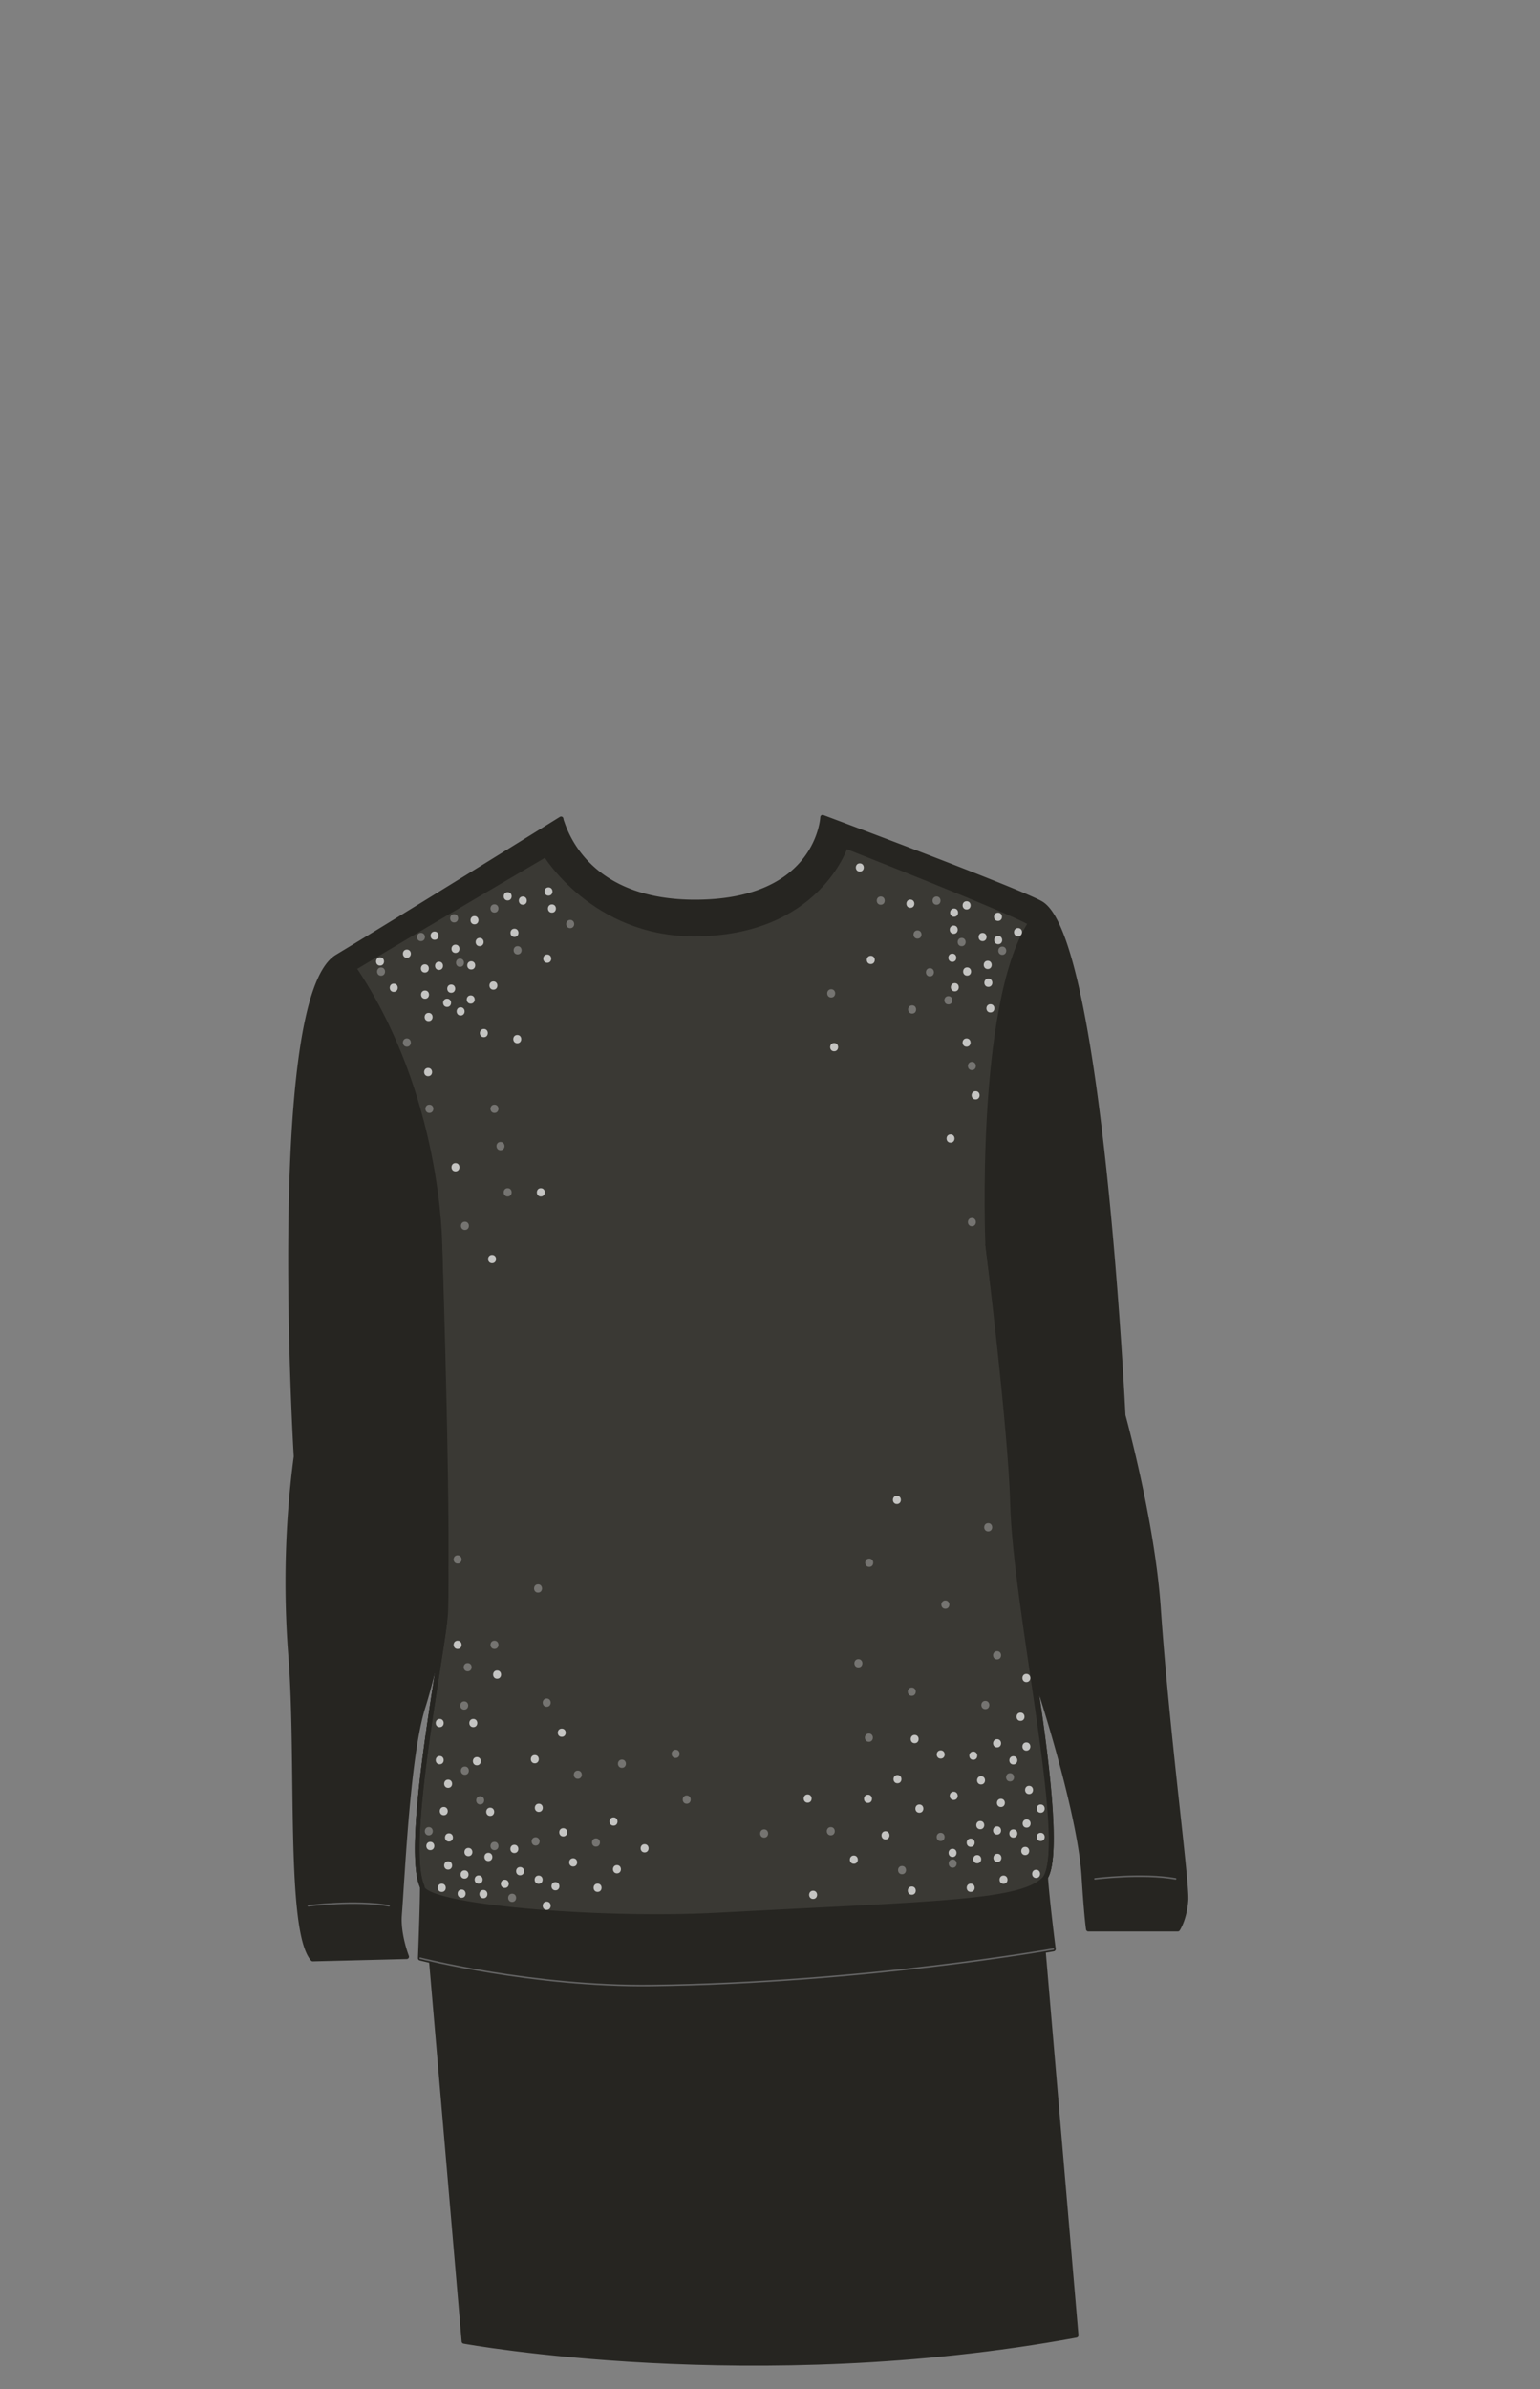 <svg xmlns="http://www.w3.org/2000/svg" width="1000" height="1550" viewBox="0 0 1000 1550"><rect x="0" y="0" width="1000" height="1550" fill="#808080" stroke="none"/><path d="M278.44 1252.94l397.56-4.83 22.8 267.08c-209.14 38.46-397.55 3.91-397.55 3.91z" fill="#262521" stroke="#262521" stroke-linecap="round" stroke-linejoin="round" stroke-width="3"/><path d="M752.22 1043c-3.84-55.87-22.89-124.63-22.89-124.63s-14.58-307-52.88-331.94c-10.88-7.11-142.29-56.21-142.29-56.21s-2.49 55-82.84 55c-65.09 0-82.1-39.23-86.22-51.38a11.73 11.73 0 01-.75-2.59c-1 .64-100.94 62.69-145.44 89.5C174.18 647.69 192.24 945 192.24 945a619.73 619.73 0 00-3.6 128.12c5.52 68.42-1.88 179.2 14.45 197.93l61-1.5s-5.61-14.34-4.66-27c2.28-30.22 5.54-104.26 15.36-135.21 4.92-15.48 9.78-37.06 13.91-55.27h.23c-3.88 32.6-26.11 146.78-14.71 171.94 0 13-1.32 46.49-1.32 46.49s73.26 18.64 150.25 17.71c137.53-1.66 260.87-23.64 260.87-23.64s-4.18-33-5-46.63c8.57-14.78.77-78.1-8.24-134.84h.22c15.66 47 30.92 103.57 32.82 134.18 1.63 26.39 2.88 34.36 2.88 34.36h58.1s4.49-6.66 5.3-18.88-12.31-108.5-17.88-189.76z" fill="#262521" stroke="#262521" stroke-linecap="round" stroke-linejoin="round" stroke-width="3"/><path d="M641.36 807.59s-6.48-155.7 27.7-208.66c-10.88-7.11-120-49.91-120-49.91S530.92 606 450.57 606c-65.09 0-96.26-51.38-96.24-51.47-1.05.65-80 46.8-124.46 73.61 55.77 82.8 55.77 179.49 55.77 179.49s6.72 200.59 3 244.49h.23c-3.88 32.6-26.11 146.78-14.71 171.94 0 13 114.69 22.54 191.58 18.43 143.72-7.7 199.85-7.7 213.26-24.5 8.57-14.78.77-78.1-8.24-134.84h.24c-14.22-80.5-5.89-93.95-29.64-275.56z" fill="#3a3934" stroke="#262521" stroke-linecap="round" stroke-linejoin="round" stroke-width="3"/><path d="M711 1219s30.63-3.83 52.37 0M200.25 1236.47s30.64-3.84 52.37 0" fill="none" stroke="#636363" stroke-linecap="round" stroke-linejoin="round"/><path d="M679 1218c14.5-25-19.76-173.14-21.56-243.1-1.22-47.58-16.1-167.27-16.1-167.27M285.64 807.59s5.34 199.1 3.82 238.13c-.83 21.49-27.59 151.13-15.28 178.31" fill="none" stroke="#262521" stroke-linecap="round" stroke-linejoin="round" stroke-width="3"/><path d="M272.86 1270.51s73.26 18.65 150.26 17.72c137.52-1.66 260.86-23.64 260.86-23.64" fill="none" stroke="#636363" stroke-linecap="round" stroke-linejoin="round"/><g opacity=".7" fill="#fff"><path d="M311.46 613.88c3.44 0 3.45-5.35 0-5.35s-3.45 5.35 0 5.35zM339.5 587c3.44 0 3.45-5.34 0-5.34s-3.44 5.34 0 5.34zM358.4 592.14c3.44 0 3.45-5.35 0-5.35s-3.45 5.35 0 5.35zM276 648c3.45 0 3.45-5.35 0-5.35s-3.44 5.35 0 5.35zM299.11 658.87c3.44 0 3.45-5.35 0-5.35s-3.45 5.35 0 5.35zM278 698.24c3.44 0 3.45-5.35 0-5.35s-3.45 5.35 0 5.35zM591.16 589c3.44 0 3.44-5.35 0-5.35s-3.45 5.35 0 5.35zM619.55 594.8c3.44 0 3.45-5.35 0-5.35s-3.45 5.35 0 5.35zM620 643.2c3.44 0 3.45-5.34 0-5.34s-3.45 5.34 0 5.34zM661.05 607.47c3.44 0 3.45-5.35 0-5.35s-3.45 5.35 0 5.35zM558.32 565.5c3.44 0 3.45-5.35 0-5.35s-3.45 5.35 0 5.35zM565.44 625.47c3.45 0 3.45-5.35 0-5.35s-3.44 5.35 0 5.35zM541.65 682.06c3.44 0 3.45-5.34 0-5.34s-3.45 5.34 0 5.34zM617.24 741.36c3.44 0 3.45-5.34 0-5.34s-3.44 5.34 0 5.34zM297.14 1069.86c3.44 0 3.45-5.35 0-5.35s-3.45 5.35 0 5.35zM322.79 1089.15c3.44 0 3.45-5.35 0-5.35s-3.45 5.35 0 5.35zM309.66 1145.35c3.44 0 3.45-5.35 0-5.35s-3.45 5.35 0 5.35zM364.77 1126.88c3.44 0 3.45-5.35 0-5.35s-3.45 5.35 0 5.35zM372.19 1211c3.44 0 3.45-5.35 0-5.35s-3.45 5.35 0 5.35zM418.58 1201.87c3.44 0 3.45-5.35 0-5.35s-3.44 5.35 0 5.35zM349.88 1175.6c3.44 0 3.44-5.34 0-5.34s-3.45 5.34 0 5.34zM304.16 1204.3c3.44 0 3.44-5.35 0-5.35s-3.45 5.35 0 5.35zM291 1160c3.45 0 3.45-5.35 0-5.35s-3.44 5.35 0 5.35zM307.33 1120.6c3.45 0 3.45-5.35 0-5.35s-3.44 5.35 0 5.35zM285.53 1144.67c3.44 0 3.44-5.34 0-5.34s-3.45 5.34 0 5.34zM285.53 1120.6c3.44 0 3.44-5.35 0-5.35s-3.45 5.35 0 5.35zM318.32 1178.2c3.45 0 3.45-5.35 0-5.35s-3.44 5.35 0 5.35zM286.87 1227.5c3.45 0 3.45-5.35 0-5.35s-3.44 5.35 0 5.35zM313.91 1231.58c3.44 0 3.44-5.35 0-5.35s-3.45 5.35 0 5.35zM310.8 1222.15c3.44 0 3.44-5.35 0-5.35s-3.45 5.35 0 5.35zM337.73 1216.7c3.44 0 3.45-5.34 0-5.34s-3.45 5.34 0 5.34zM360.67 1226.46c3.44 0 3.44-5.35 0-5.35s-3.45 5.35 0 5.35zM398.4 1184.48c3.44 0 3.44-5.35 0-5.35s-3.45 5.35 0 5.35zM347.28 1144.05c3.44 0 3.45-5.35 0-5.35s-3.45 5.35 0 5.35zM288.17 1177.73c3.44 0 3.45-5.35 0-5.35s-3.44 5.35 0 5.35zM554.44 1209.24c3.44 0 3.45-5.35 0-5.35s-3.45 5.35 0 5.35zM582.78 1157c3.44 0 3.44-5.34 0-5.34s-3.45 5.34 0 5.34zM593.94 1131c3.44 0 3.44-5.35 0-5.35s-3.45 5.35 0 5.35zM619.31 1167.83c3.44 0 3.45-5.35 0-5.35s-3.45 5.35 0 5.35zM632 1141.78c3.44 0 3.45-5.35 0-5.35s-3.44 5.35 0 5.35zM610.85 1141c3.44 0 3.45-5.35 0-5.35s-3.44 5.35 0 5.35zM597 1176.13c3.44 0 3.44-5.35 0-5.35s-3.45 5.35 0 5.35zM563.63 1169.75c3.44 0 3.44-5.35 0-5.35s-3.45 5.35 0 5.35zM575 1193.46c3.44 0 3.45-5.34 0-5.34s-3.45 5.34 0 5.34zM651.65 1222.23c3.44 0 3.44-5.35 0-5.35s-3.45 5.35 0 5.35zM528 1232.05c3.44 0 3.44-5.35 0-5.35s-3.45 5.35 0 5.35zM647.46 1133.74c3.44 0 3.44-5.35 0-5.35s-3.45 5.35 0 5.35zM666.64 1185.79c3.44 0 3.44-5.35 0-5.35s-3.45 5.35 0 5.35zM658 1144.79c3.45 0 3.45-5.35 0-5.35s-3.44 5.35 0 5.35zM636.54 1186.82c3.44 0 3.45-5.34 0-5.34s-3.45 5.34 0 5.34zM524.45 1169.59c3.44 0 3.44-5.35 0-5.35s-3.45 5.35 0 5.35zM295.77 760c3.44 0 3.44-5.35 0-5.35s-3.45 5.35 0 5.35zM319.53 819.56c3.44 0 3.45-5.35 0-5.35s-3.45 5.35 0 5.35zM351.19 776.28c3.44 0 3.44-5.35 0-5.35s-3.45 5.35 0 5.35zM275.9 631c3.44 0 3.44-5.35 0-5.35s-3.45 5.35 0 5.35zM295.77 618.26c3.44 0 3.44-5.35 0-5.35s-3.45 5.35 0 5.35zM282.2 609.75c3.44 0 3.45-5.35 0-5.35s-3.45 5.35 0 5.35zM264.21 621.44c3.44 0 3.44-5.35 0-5.35s-3.45 5.35 0 5.35zM246.79 626.47c3.44 0 3.45-5.35 0-5.35s-3.45 5.35 0 5.35zM320.39 642.1c3.45 0 3.45-5.35 0-5.35s-3.44 5.35 0 5.35zM293 644.13c3.45 0 3.45-5.34 0-5.34s-3.44 5.34 0 5.34zM305.66 651.17c3.44 0 3.45-5.35 0-5.35s-3.44 5.35 0 5.35zM308.11 599.7c3.44 0 3.44-5.35 0-5.35s-3.45 5.35 0 5.35zM306 629c3.44 0 3.44-5.34 0-5.34s-3.45 5.34 0 5.34zM285.09 629.3c3.44 0 3.45-5.35 0-5.35s-3.44 5.35 0 5.35zM290.32 653.3c3.44 0 3.45-5.35 0-5.35s-3.45 5.35 0 5.35zM278.32 662.52c3.44 0 3.44-5.35 0-5.35s-3.45 5.35 0 5.35zM255.67 643.55c3.45 0 3.45-5.35 0-5.35s-3.44 5.35 0 5.35zM314.19 672.94c3.44 0 3.44-5.35 0-5.35s-3.45 5.35 0 5.35zM335.89 676.85c3.44 0 3.45-5.35 0-5.35s-3.45 5.35 0 5.35zM334.07 607.89c3.44 0 3.45-5.35 0-5.35s-3.45 5.35 0 5.35zM329.65 584.2c3.44 0 3.45-5.34 0-5.34s-3.45 5.34 0 5.34zM356.17 581.09c3.44 0 3.44-5.35 0-5.35s-3.45 5.35 0 5.35zM355.35 624.65c3.45 0 3.45-5.35 0-5.35s-3.44 5.35 0 5.35zM641.78 640.29c3.44 0 3.45-5.34 0-5.34s-3.44 5.34 0 5.34zM628 633c3.44 0 3.44-5.35 0-5.35s-3.45 5.35 0 5.35zM641.38 628.7c3.45 0 3.45-5.35 0-5.35s-3.44 5.35 0 5.35zM638.05 610.62c3.44 0 3.45-5.35 0-5.35s-3.45 5.35 0 5.35zM627.67 590.08c3.44 0 3.45-5.35 0-5.35s-3.45 5.35 0 5.35zM648.05 597.5c3.44 0 3.45-5.34 0-5.34s-3.45 5.34 0 5.34zM648.18 612.59c3.44 0 3.45-5.34 0-5.34s-3.44 5.34 0 5.34zM619.31 605.85c3.44 0 3.45-5.35 0-5.35s-3.45 5.35 0 5.35zM618.39 624.07c3.44 0 3.45-5.35 0-5.35s-3.45 5.35 0 5.35zM643.13 656.89c3.44 0 3.45-5.35 0-5.35s-3.45 5.35 0 5.35zM627.64 679.1c3.44 0 3.45-5.35 0-5.35s-3.45 5.35 0 5.35zM633.52 713.31c3.44 0 3.45-5.34 0-5.34s-3.44 5.34 0 5.34zM582.4 975.8c3.44 0 3.45-5.35 0-5.35s-3.45 5.35 0 5.35zM634.55 1208.93c3.44 0 3.45-5.35 0-5.35s-3.44 5.35 0 5.35zM630.31 1198.24c3.44 0 3.45-5.35 0-5.35s-3.44 5.35 0 5.35zM630.31 1227.47c3.44 0 3.45-5.35 0-5.35s-3.44 5.35 0 5.35zM618.54 1204.84c3.44 0 3.45-5.35 0-5.35s-3.44 5.35 0 5.35zM592.07 1229.33c3.44 0 3.45-5.35 0-5.35s-3.44 5.35 0 5.35zM647.68 1208.09c3.44 0 3.45-5.34 0-5.34s-3.44 5.34 0 5.34zM647.46 1190.3c3.44 0 3.44-5.35 0-5.35s-3.45 5.35 0 5.35zM672.81 1218.45c3.44 0 3.45-5.35 0-5.35s-3.45 5.35 0 5.35zM665.72 1203.6c3.44 0 3.45-5.35 0-5.35s-3.45 5.35 0 5.35zM658 1192.26c3.45 0 3.45-5.35 0-5.35s-3.44 5.35 0 5.35zM675.77 1194.51c3.44 0 3.45-5.35 0-5.35s-3.45 5.35 0 5.35zM675.77 1176.13c3.44 0 3.45-5.35 0-5.35s-3.45 5.35 0 5.35zM668.23 1164c3.44 0 3.44-5.35 0-5.35s-3.45 5.35 0 5.35zM649.94 1172.41c3.44 0 3.44-5.35 0-5.35s-3.45 5.35 0 5.35zM637.05 1157.76c3.44 0 3.44-5.35 0-5.35s-3.45 5.35 0 5.35zM666.48 1135.84c3.44 0 3.45-5.34 0-5.34s-3.45 5.34 0 5.34zM666.48 1091.37c3.44 0 3.45-5.34 0-5.34s-3.45 5.34 0 5.34zM662.68 1116.52c3.44 0 3.45-5.35 0-5.35s-3.44 5.35 0 5.35zM299.76 1231.3c3.44 0 3.45-5.35 0-5.35s-3.44 5.35 0 5.35zM291 1213c3.45 0 3.45-5.35 0-5.35s-3.44 5.35 0 5.35zM355 1239.14c3.44 0 3.45-5.35 0-5.35s-3.44 5.35 0 5.35zM291.54 1194.82c3.44 0 3.45-5.35 0-5.35s-3.45 5.35 0 5.35zM301.66 1218.85c3.44 0 3.44-5.35 0-5.35s-3.45 5.35 0 5.35zM317.13 1207.48c3.44 0 3.45-5.35 0-5.35s-3.44 5.35 0 5.35zM327.8 1224.92c3.44 0 3.44-5.35 0-5.35s-3.45 5.35 0 5.35zM334 1202.26c3.44 0 3.45-5.35 0-5.35s-3.45 5.35 0 5.35zM279.43 1200.36c3.44 0 3.45-5.35 0-5.35s-3.45 5.35 0 5.35zM365.73 1191.49c3.45 0 3.45-5.35 0-5.35s-3.44 5.35 0 5.35zM349.76 1222.23c3.45 0 3.45-5.35 0-5.35s-3.44 5.35 0 5.35zM388.05 1227.47c3.44 0 3.45-5.35 0-5.35s-3.45 5.35 0 5.35zM400.62 1215.44c3.44 0 3.45-5.35 0-5.35s-3.45 5.35 0 5.35z"/></g><g opacity=".3" fill="#fff"><path d="M273.36 610.62c3.44 0 3.44-5.35 0-5.35s-3.45 5.35 0 5.35zM298.7 627.29c3.44 0 3.45-5.34 0-5.34s-3.45 5.34 0 5.34zM336.11 619.21c3.44 0 3.45-5.35 0-5.35s-3.44 5.35 0 5.35zM321.07 592.08c3.44 0 3.45-5.35 0-5.35s-3.45 5.35 0 5.35zM294.88 598.48c3.44 0 3.44-5.34 0-5.34s-3.45 5.34 0 5.34zM370.26 602.2c3.44 0 3.45-5.35 0-5.35s-3.45 5.35 0 5.35zM264.21 679.1c3.44 0 3.44-5.35 0-5.35s-3.45 5.35 0 5.35zM278.82 722.07c3.44 0 3.44-5.35 0-5.35s-3.45 5.35 0 5.35zM329.65 776.28c3.44 0 3.45-5.35 0-5.35s-3.45 5.35 0 5.35zM301.9 798c3.44 0 3.44-5.35 0-5.35s-3.45 5.35 0 5.35zM321.07 722.07c3.44 0 3.45-5.35 0-5.35s-3.45 5.35 0 5.35zM325 746.27c3.45 0 3.45-5.35 0-5.35s-3.44 5.35 0 5.35zM247.46 633.05c3.44 0 3.44-5.34 0-5.34s-3.45 5.34 0 5.34zM571.91 587c3.44 0 3.45-5.34 0-5.34s-3.45 5.34 0 5.34zM608.15 587c3.44 0 3.45-5.34 0-5.34s-3.44 5.34 0 5.34zM624.46 613.88c3.44 0 3.45-5.35 0-5.35s-3.44 5.35 0 5.35zM595.79 609c3.44 0 3.44-5.35 0-5.35s-3.45 5.35 0 5.35zM615.83 651.65c3.44 0 3.44-5.35 0-5.35s-3.45 5.35 0 5.35zM592.3 657.62c3.44 0 3.45-5.35 0-5.35s-3.45 5.35 0 5.35zM603.85 633.49c3.44 0 3.45-5.34 0-5.34s-3.45 5.34 0 5.34zM631.1 694.29c3.44 0 3.45-5.35 0-5.35s-3.45 5.35 0 5.35zM539.74 647.17c3.45 0 3.45-5.35 0-5.35s-3.44 5.35 0 5.35zM650.83 619.49c3.44 0 3.44-5.34 0-5.34s-3.45 5.34 0 5.34zM631.1 795.57c3.44 0 3.45-5.35 0-5.35s-3.45 5.35 0 5.35zM301.44 1109.22c3.44 0 3.44-5.35 0-5.35s-3.45 5.35 0 5.35zM303.68 1084.38c3.44 0 3.44-5.35 0-5.35s-3.45 5.35 0 5.35zM321.08 1069.86c3.45 0 3.45-5.35 0-5.35s-3.44 5.35 0 5.35zM278.44 1190.78c3.44 0 3.45-5.35 0-5.35s-3.45 5.35 0 5.35zM301.86 1151.5c3.44 0 3.45-5.35 0-5.35s-3.45 5.35 0 5.35zM311.81 1170.76c3.44 0 3.45-5.35 0-5.35s-3.45 5.35 0 5.35zM355 1107.37c3.44 0 3.45-5.35 0-5.35s-3.44 5.35 0 5.35zM375.2 1154.13c3.45 0 3.45-5.34 0-5.34s-3.44 5.34 0 5.34zM387 1198.09c3.44 0 3.44-5.35 0-5.35s-3.45 5.35 0 5.35zM347.81 1197.38c3.44 0 3.44-5.35 0-5.35s-3.45 5.35 0 5.35zM321.08 1200.36c3.45 0 3.45-5.35 0-5.35s-3.44 5.35 0 5.35zM332.56 1234c3.44 0 3.45-5.35 0-5.35s-3.45 5.35 0 5.35zM438.7 1140.6c3.45 0 3.45-5.35 0-5.35s-3.44 5.35 0 5.35zM445.92 1170.27c3.44 0 3.44-5.35 0-5.35s-3.45 5.35 0 5.35zM403.85 1147c3.44 0 3.44-5.35 0-5.35s-3.45 5.35 0 5.35zM349.38 1033.28c3.44 0 3.44-5.35 0-5.35s-3.45 5.35 0 5.35zM297.14 1014.45c3.44 0 3.45-5.35 0-5.35s-3.45 5.35 0 5.35zM564.43 1016.59c3.44 0 3.45-5.35 0-5.35s-3.45 5.35 0 5.35zM557.39 1081.83c3.44 0 3.45-5.35 0-5.35s-3.45 5.35 0 5.35zM613.86 1043.77c3.44 0 3.44-5.35 0-5.35s-3.45 5.35 0 5.35zM641.68 993.6c3.44 0 3.45-5.35 0-5.35s-3.45 5.35 0 5.35zM639.83 1108.91c3.44 0 3.45-5.35 0-5.35s-3.45 5.35 0 5.35zM592.07 1100.24c3.44 0 3.45-5.35 0-5.35s-3.44 5.35 0 5.35zM564.21 1130.08c3.44 0 3.45-5.34 0-5.34s-3.44 5.34 0 5.34zM539.48 1190.78c3.44 0 3.45-5.35 0-5.35s-3.45 5.35 0 5.35zM496.2 1192.27c3.44 0 3.44-5.35 0-5.35s-3.45 5.35 0 5.35zM618.61 1211.78c3.44 0 3.45-5.35 0-5.35s-3.44 5.35 0 5.35zM610.8 1194.51c3.44 0 3.44-5.35 0-5.35s-3.45 5.35 0 5.35zM585.74 1216c3.44 0 3.45-5.35 0-5.35s-3.44 5.35 0 5.35zM655.89 1155.81c3.44 0 3.45-5.34 0-5.34s-3.45 5.34 0 5.34zM647.46 1076.65c3.44 0 3.44-5.35 0-5.35s-3.45 5.35 0 5.35z"/></g></svg>